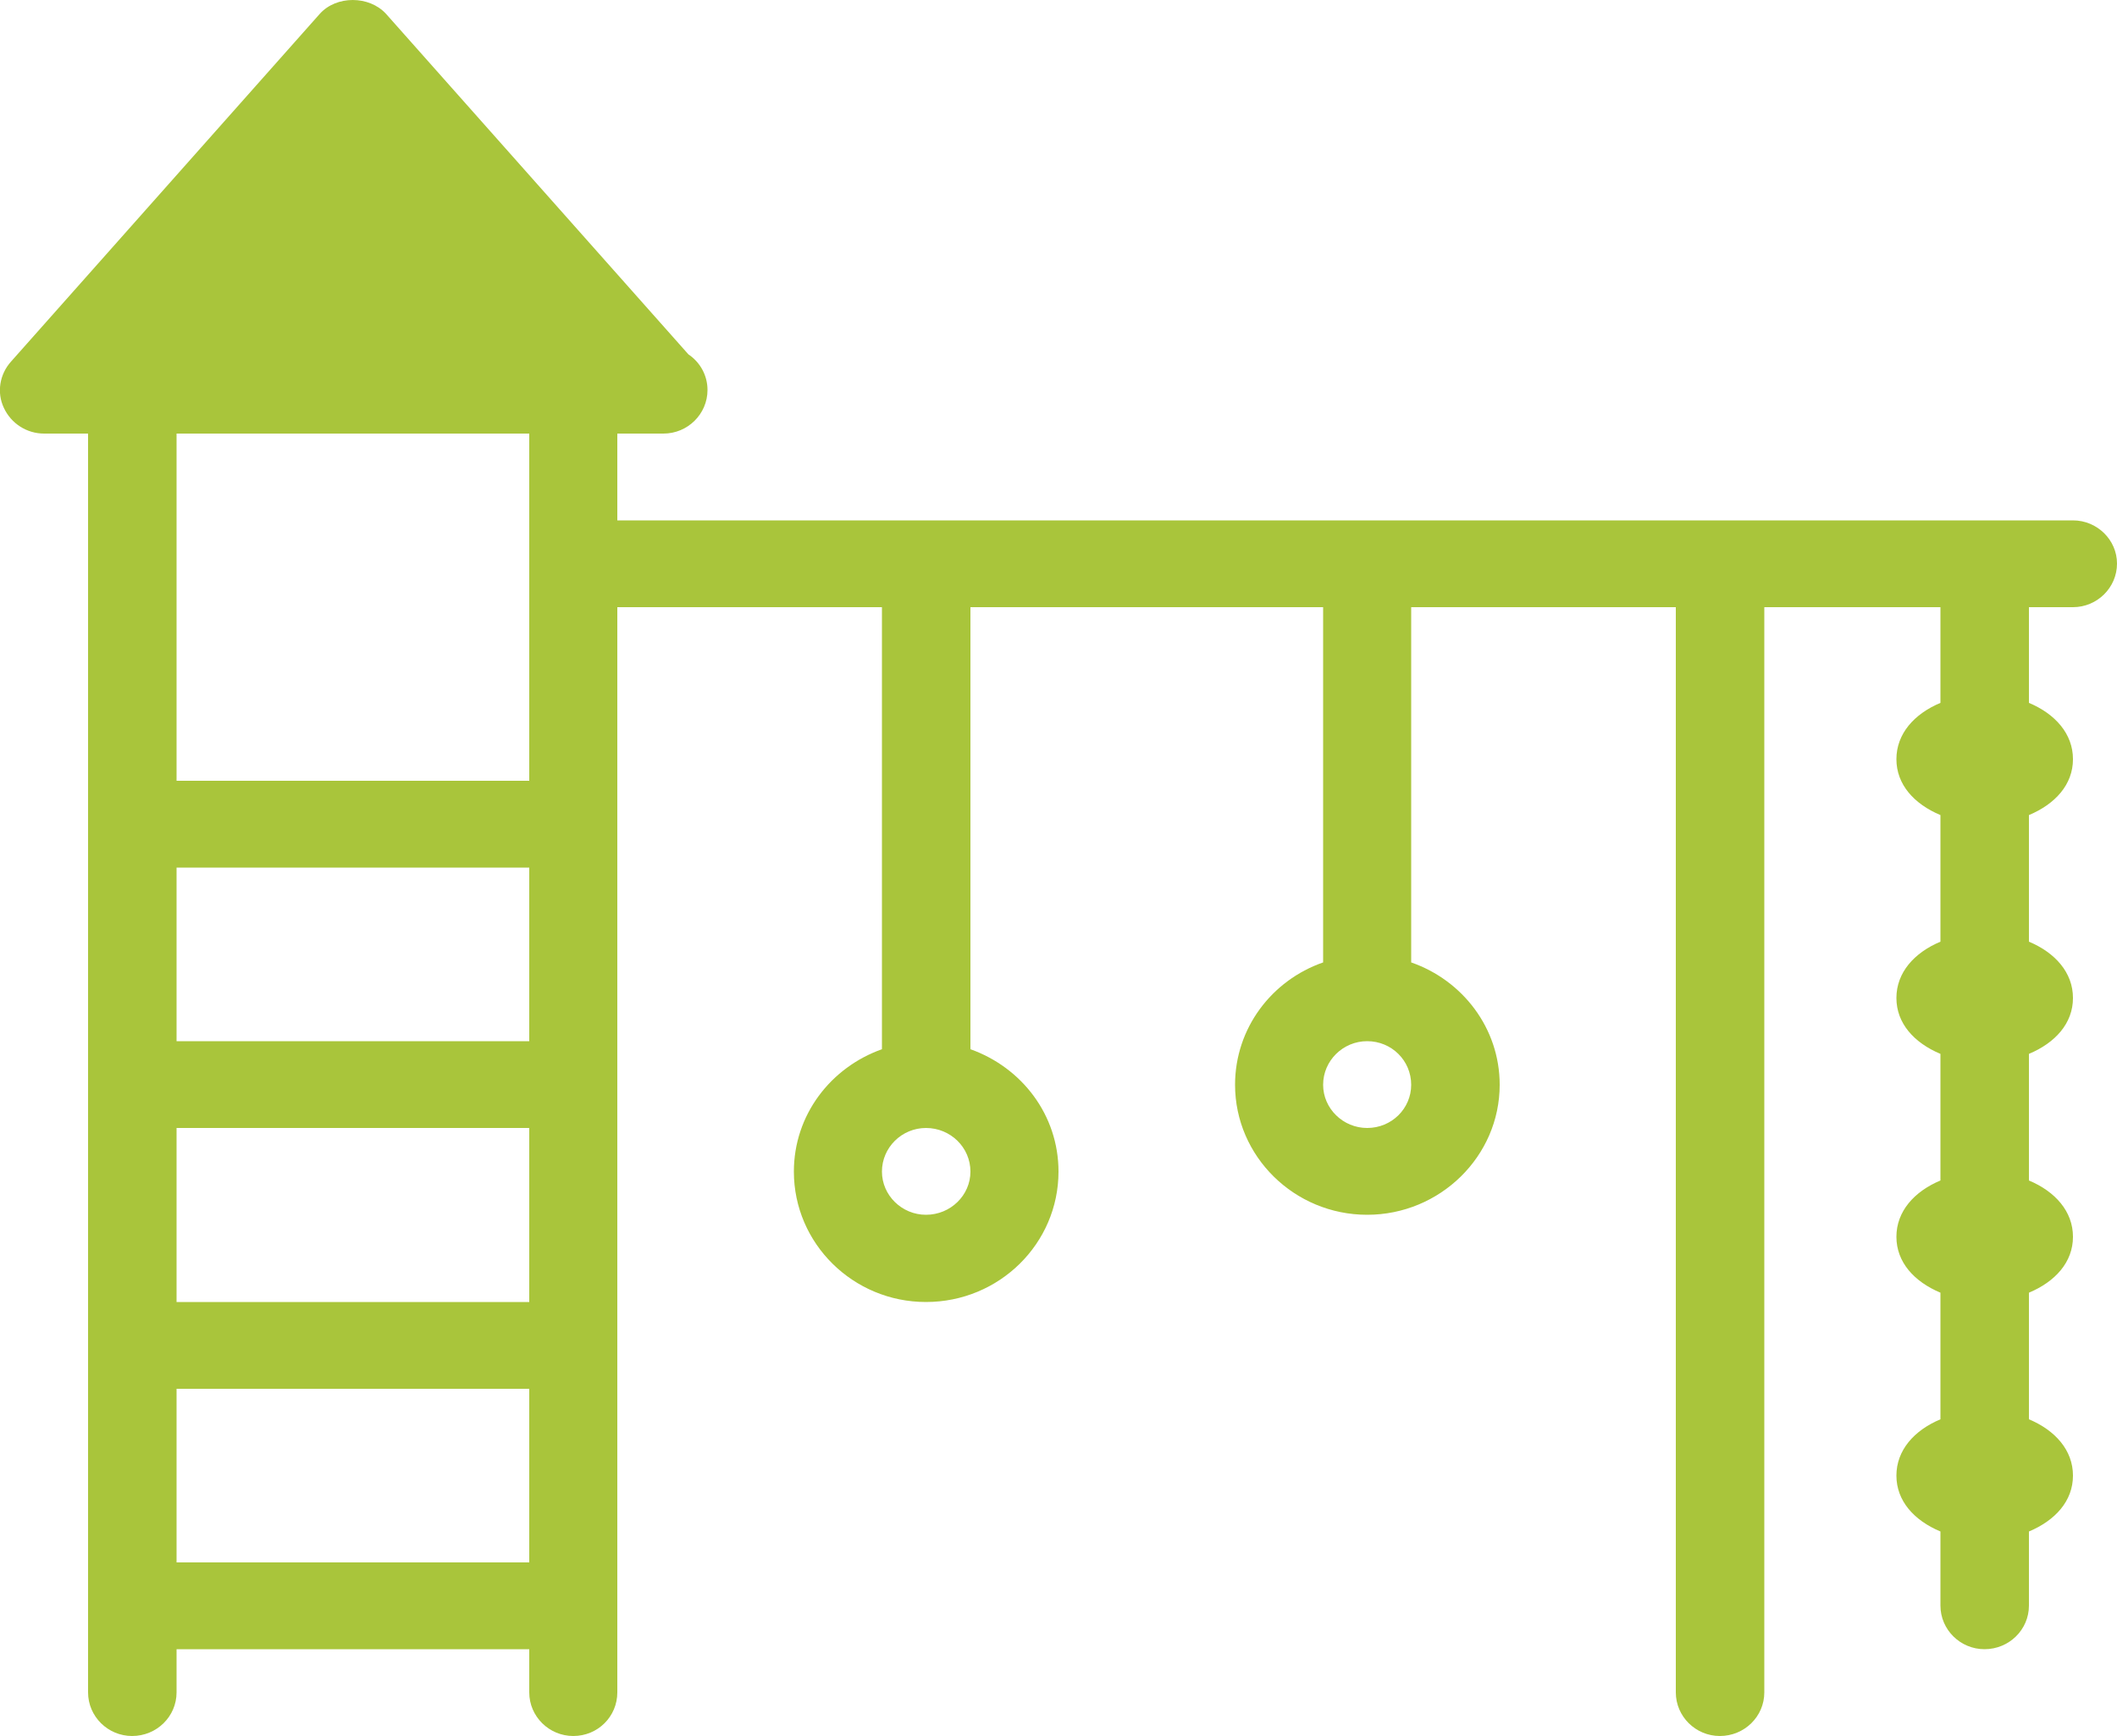 <?xml version="1.0" encoding="utf-8"?>
<svg xmlns="http://www.w3.org/2000/svg"
	xmlns:xlink="http://www.w3.org/1999/xlink"
	width="50px" height="41px" viewBox="0 0 50 41">
<path fillRule="evenodd" d="M 48.96 12.29C 48.96 12.29 14.58 12.29 14.58 12.29 14.58 12.29 14.58 10.24 14.58 10.24 14.58 10.24 15.67 10.24 15.67 10.24 16.24 10.24 16.71 9.78 16.71 9.21 16.71 8.86 16.53 8.55 16.26 8.37 16.26 8.37 9.12 0.33 9.12 0.33 8.72-0.11 7.94-0.11 7.55 0.33 7.55 0.33 0.26 8.54 0.26 8.54-0.01 8.84-0.08 9.27 0.09 9.63 0.26 10 0.63 10.24 1.04 10.24 1.04 10.24 2.08 10.24 2.08 10.24 2.08 10.24 2.08 39.97 2.08 39.97 2.08 40.54 2.55 41 3.12 41 3.7 41 4.17 40.54 4.17 39.97 4.17 39.97 4.17 38.95 4.17 38.95 4.17 38.95 12.5 38.95 12.5 38.95 12.5 38.95 12.5 39.97 12.5 39.97 12.5 40.54 12.97 41 13.54 41 14.12 41 14.58 40.54 14.58 39.97 14.58 39.97 14.58 14.34 14.58 14.34 14.58 14.34 20.83 14.34 20.83 14.34 20.83 14.34 20.83 24.78 20.83 24.78 19.62 25.21 18.75 26.33 18.75 27.67 18.75 29.37 20.15 30.75 21.87 30.75 23.6 30.75 25 29.37 25 27.67 25 26.33 24.13 25.21 22.92 24.78 22.92 24.78 22.92 14.34 22.92 14.34 22.92 14.34 31.25 14.34 31.25 14.34 31.25 14.34 31.25 22.73 31.25 22.73 30.04 23.15 29.17 24.28 29.17 25.62 29.17 27.31 30.57 28.69 32.29 28.69 34.01 28.69 35.42 27.31 35.42 25.62 35.42 24.28 34.54 23.15 33.33 22.73 33.33 22.73 33.33 14.34 33.33 14.34 33.33 14.34 39.58 14.34 39.58 14.34 39.58 14.34 39.58 39.97 39.58 39.97 39.58 40.54 40.05 41 40.62 41 41.2 41 41.67 40.54 41.67 39.97 41.67 39.97 41.67 14.34 41.67 14.34 41.67 14.34 45.83 14.34 45.83 14.34 45.83 14.34 45.83 16.6 45.83 16.6 45.21 16.86 44.79 17.33 44.79 17.93 44.79 18.53 45.21 18.99 45.83 19.25 45.83 19.25 45.83 22.24 45.83 22.24 45.21 22.5 44.79 22.97 44.79 23.57 44.79 24.17 45.21 24.63 45.83 24.89 45.83 24.89 45.83 27.88 45.83 27.88 45.21 28.14 44.79 28.61 44.79 29.21 44.79 29.81 45.21 30.27 45.83 30.53 45.83 30.53 45.83 33.52 45.83 33.52 45.21 33.78 44.79 34.25 44.79 34.85 44.79 35.45 45.21 35.91 45.83 36.17 45.83 36.17 45.83 37.92 45.83 37.92 45.83 38.49 46.3 38.95 46.87 38.95 47.45 38.95 47.92 38.49 47.92 37.92 47.92 37.92 47.92 36.17 47.92 36.17 48.54 35.91 48.96 35.45 48.96 34.85 48.96 34.25 48.54 33.78 47.92 33.52 47.92 33.52 47.92 30.53 47.92 30.53 48.54 30.27 48.96 29.81 48.96 29.21 48.96 28.61 48.54 28.14 47.92 27.88 47.92 27.88 47.92 24.89 47.92 24.89 48.54 24.63 48.96 24.17 48.96 23.57 48.96 22.97 48.54 22.5 47.92 22.24 47.92 22.24 47.92 19.25 47.92 19.25 48.54 18.99 48.96 18.53 48.96 17.93 48.96 17.33 48.54 16.86 47.92 16.6 47.92 16.6 47.92 14.34 47.92 14.34 47.92 14.34 48.96 14.34 48.96 14.34 49.53 14.34 50 13.88 50 13.31 50 12.75 49.53 12.29 48.96 12.29ZM 12.5 36.9C 12.5 36.9 4.17 36.9 4.17 36.9 4.17 36.9 4.17 32.8 4.17 32.8 4.17 32.8 12.5 32.8 12.5 32.8 12.5 32.8 12.5 36.9 12.5 36.9ZM 12.5 30.75C 12.5 30.75 4.17 30.75 4.17 30.75 4.17 30.75 4.17 26.64 4.17 26.64 4.17 26.64 12.5 26.64 12.5 26.64 12.5 26.64 12.5 30.75 12.5 30.75ZM 12.5 24.59C 12.5 24.59 4.17 24.59 4.17 24.59 4.17 24.59 4.17 20.49 4.17 20.49 4.17 20.49 12.5 20.49 12.5 20.49 12.5 20.49 12.5 24.59 12.5 24.59ZM 12.5 18.44C 12.5 18.44 4.17 18.44 4.17 18.44 4.17 18.44 4.17 10.24 4.17 10.24 4.17 10.24 12.5 10.24 12.5 10.24 12.5 10.24 12.5 18.44 12.5 18.44ZM 21.87 28.69C 21.3 28.69 20.83 28.23 20.83 27.67 20.83 27.1 21.3 26.64 21.87 26.64 22.45 26.64 22.92 27.1 22.92 27.67 22.92 28.23 22.45 28.69 21.87 28.69ZM 32.29 26.64C 31.72 26.64 31.25 26.18 31.25 25.62 31.25 25.05 31.72 24.59 32.29 24.59 32.87 24.59 33.33 25.05 33.33 25.62 33.33 26.18 32.87 26.64 32.29 26.64Z" fill="rgb(169,197,59)"/></svg>